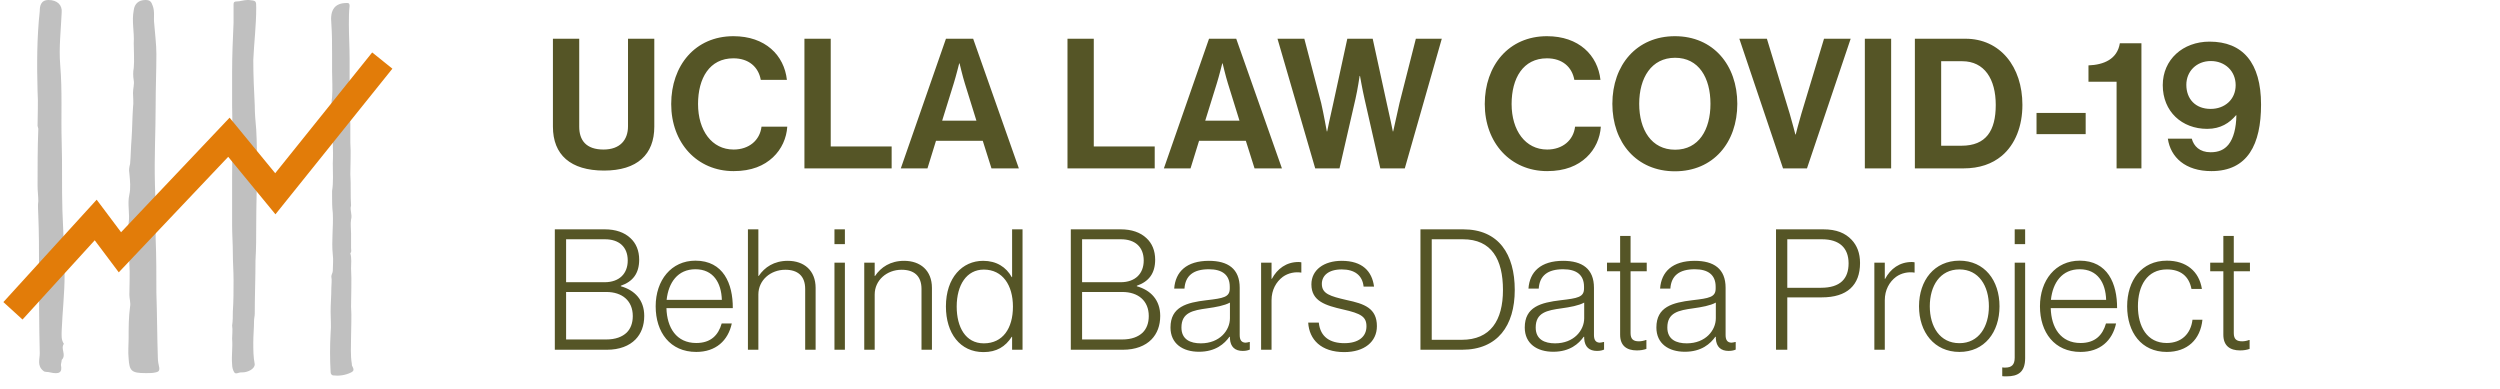 <svg width="193" height="30" viewBox="0 0 193 30" fill="none" xmlns="http://www.w3.org/2000/svg">
<path d="M2.957 15.532C2.957 15.136 2.9 14.741 2.9 14.346C2.9 12.877 2.9 11.409 2.957 9.94C2.957 9.884 2.9 9.771 2.9 9.714C2.9 8.811 2.957 7.907 2.9 7.06C2.844 4.97 2.844 2.937 3.07 0.847C3.07 0.508 3.126 0 3.747 0C4.423 0 4.818 0.395 4.762 0.96C4.705 2.316 4.536 3.671 4.649 5.027C4.818 7.003 4.705 8.98 4.762 10.957C4.818 12.708 4.762 14.515 4.818 16.266C4.875 17.904 4.987 19.598 4.987 21.236C4.987 22.648 4.818 24.116 4.762 25.529C4.762 25.867 4.705 26.206 4.931 26.545C4.649 26.94 5.157 27.392 4.762 27.788C4.762 27.901 4.705 28.07 4.705 28.183C4.818 28.748 4.593 28.917 3.859 28.748C3.69 28.691 3.465 28.748 3.352 28.635C2.844 28.239 3.07 27.731 3.07 27.279C3.013 25.077 3.013 22.874 3.013 20.671C3.013 19.316 3.013 17.96 2.957 16.661C2.957 16.266 2.9 15.871 2.957 15.532Z" fill="#C0C0C0"/>
<path d="M11.34 28.804C11.284 28.804 11.284 28.804 11.227 28.804C10.156 28.804 9.986 28.635 9.93 27.675C9.874 27.166 9.93 26.658 9.93 26.15C9.93 25.302 9.93 24.455 10.043 23.665C10.099 23.382 9.986 23.043 9.986 22.761C9.986 21.97 10.043 21.18 9.986 20.332C9.986 20.05 9.93 19.711 9.93 19.429C10.043 18.695 9.817 17.96 9.93 17.226C10.043 16.492 9.817 15.758 9.986 15.023C10.099 14.515 10.043 13.95 9.986 13.386C9.93 13.103 9.986 12.877 10.043 12.651C10.099 12.03 10.099 11.409 10.156 10.731C10.212 9.94 10.212 9.093 10.268 8.302C10.325 7.907 10.268 7.512 10.268 7.173C10.268 6.834 10.381 6.495 10.325 6.213C10.268 5.874 10.268 5.535 10.325 5.253C10.381 4.631 10.325 3.954 10.325 3.332C10.381 2.485 10.156 1.638 10.325 0.791C10.381 0.282 10.72 0 11.227 0C11.566 0 11.678 0.113 11.791 0.452C11.961 0.904 11.848 1.355 11.904 1.807C11.961 2.598 12.073 3.389 12.073 4.179C12.073 5.478 12.017 6.777 12.017 8.076C12.017 10.11 11.904 12.143 11.961 14.233C12.017 15.645 12.017 17 12.017 18.412C12.073 19.824 12.073 21.236 12.073 22.592C12.13 24.286 12.13 25.98 12.186 27.618C12.186 27.901 12.243 28.127 12.299 28.409C12.299 28.578 12.299 28.691 12.017 28.748C11.791 28.804 11.566 28.804 11.34 28.804Z" fill="#C0C0C0"/>
<path d="M27.102 28.754C27.328 28.641 27.328 28.528 27.215 28.302C27.159 28.246 27.159 28.133 27.159 28.076C27.046 27.398 27.102 26.721 27.102 25.986C27.102 25.196 27.159 24.462 27.102 23.671C27.102 22.711 27.159 21.694 27.102 20.734C27.102 20.339 27.159 19.943 27.046 19.548C27.159 19.435 27.102 19.322 27.102 19.153C27.102 18.757 27.102 18.418 27.102 18.023C27.102 17.684 27.046 17.289 27.102 16.95C27.215 16.555 26.989 16.216 27.102 15.877C27.046 15.086 27.102 14.295 27.046 13.448C27.046 12.658 27.102 11.81 27.046 11.02C27.046 10.511 27.046 10.059 27.046 9.551C26.989 8.93 26.989 8.309 26.989 7.631C26.989 6.614 26.989 5.598 26.989 4.525C26.989 3.621 26.933 2.717 26.933 1.87C26.933 1.418 26.933 0.91 26.989 0.458C26.989 0.289 26.933 0.232 26.82 0.232H26.764C25.861 0.232 25.466 0.74 25.579 1.814C25.636 2.604 25.636 3.395 25.636 4.129C25.636 4.581 25.636 5.033 25.636 5.485C25.636 6.162 25.692 6.84 25.636 7.518C25.579 7.857 25.579 8.196 25.636 8.535C25.692 8.817 25.692 9.099 25.692 9.382C25.636 10.455 25.748 11.528 25.692 12.601C25.692 13.335 25.748 14.069 25.636 14.747C25.636 14.86 25.636 14.973 25.636 15.086C25.636 15.538 25.636 15.99 25.692 16.442C25.748 17.515 25.579 18.588 25.692 19.661C25.748 20.056 25.692 20.508 25.692 20.903C25.692 21.073 25.579 21.186 25.579 21.355C25.636 21.638 25.579 21.92 25.579 22.259C25.579 22.88 25.523 23.445 25.523 24.066C25.523 24.631 25.579 25.139 25.523 25.704C25.466 26.721 25.466 27.737 25.523 28.698C25.523 28.867 25.579 28.923 25.692 28.98C26.143 29.036 26.651 28.98 27.102 28.754Z" fill="#C0C0C0"/>
<path d="M18.031 21.631C18.031 20.954 17.975 20.219 17.975 19.542C17.975 18.808 17.919 18.13 17.919 17.395C17.919 16.153 17.919 14.91 17.919 13.668C17.919 11.861 17.975 10.053 17.919 8.189C17.919 7.286 17.919 6.439 17.919 5.535C17.919 4.292 17.975 2.993 18.031 1.751C18.031 1.299 18.031 0.791 18.031 0.339C18.031 0.169 18.088 0.113 18.257 0.113C18.539 0.113 18.821 0 19.103 0C19.16 0 19.216 0 19.216 0C19.78 0.056 19.78 0.056 19.78 0.621C19.78 1.977 19.611 3.332 19.554 4.631C19.554 5.817 19.611 7.003 19.667 8.133C19.667 8.754 19.724 9.375 19.78 9.997C19.836 10.957 19.836 11.973 19.836 12.99C19.836 14.459 19.78 15.871 19.78 17.339C19.78 18.243 19.78 19.203 19.724 20.107C19.724 21.462 19.667 22.874 19.667 24.229C19.667 24.399 19.611 24.568 19.611 24.794C19.611 25.359 19.554 25.867 19.554 26.432C19.554 26.997 19.554 27.562 19.667 28.127C19.667 28.465 19.16 28.748 18.708 28.748C18.652 28.748 18.652 28.748 18.596 28.748C18.426 28.748 18.201 28.917 18.088 28.748C17.975 28.578 17.919 28.352 17.919 28.127C17.862 27.449 17.975 26.828 17.919 26.15C17.919 25.811 17.975 25.472 17.919 25.133C17.975 24.794 17.975 24.399 17.975 24.06C18.031 23.213 18.031 22.479 18.031 21.631C18.031 21.688 18.031 21.631 18.031 21.631Z" fill="#C0C0C0"/>
<path d="M1 23.994L7.388 16.983L9.258 19.476L17.671 10.595L21.255 14.958L29.512 4.675" stroke="#E27C09" stroke-width="2"/>
<path d="M46.634 13.168C49.196 13.168 50.512 11.922 50.512 9.78V2.99H48.482V9.752C48.482 10.788 47.88 11.544 46.592 11.544C45.234 11.544 44.716 10.816 44.716 9.78V2.99H42.686V9.78C42.686 11.95 44.044 13.168 46.634 13.168ZM56.633 13.21C58.019 13.21 58.985 12.79 59.671 12.146C60.343 11.516 60.721 10.662 60.777 9.78H58.789C58.663 10.83 57.823 11.544 56.633 11.544C54.953 11.544 53.889 10.074 53.889 8.03C53.889 6.042 54.771 4.502 56.619 4.502C57.795 4.502 58.551 5.16 58.733 6.168H60.749C60.539 4.264 59.083 2.794 56.619 2.794C53.665 2.794 51.817 5.062 51.817 8.03C51.817 11.04 53.819 13.21 56.633 13.21ZM62.102 13H68.835V11.306H64.132V2.99H62.102V13ZM69.542 13H71.6L72.258 10.872H75.87L76.542 13H78.656L75.128 2.99H73.028L69.542 13ZM73.63 6.434C73.798 5.902 74.05 4.894 74.05 4.894H74.078C74.078 4.894 74.316 5.902 74.484 6.434L75.38 9.318H72.734L73.63 6.434ZM82.41 13H89.144V11.306H84.44V2.99H82.41V13ZM89.851 13H91.909L92.567 10.872H96.179L96.851 13H98.965L95.437 2.99H93.337L89.851 13ZM93.939 6.434C94.107 5.902 94.359 4.894 94.359 4.894H94.387C94.387 4.894 94.625 5.902 94.793 6.434L95.689 9.318H93.043L93.939 6.434ZM101.534 13H103.41L104.642 7.638C104.81 6.91 104.964 5.86 104.964 5.86H104.992C104.992 5.86 105.174 6.91 105.342 7.638L106.56 13H108.45L111.306 2.99H109.304L108.044 7.946C107.848 8.814 107.554 10.144 107.554 10.144H107.526C107.526 10.144 107.274 8.884 107.064 8.002L105.972 2.99H104.012L102.92 8.016C102.71 8.898 102.458 10.144 102.458 10.144H102.43C102.43 10.144 102.192 8.814 101.996 7.96L100.694 2.99H98.622L101.534 13ZM119.44 13.21C120.826 13.21 121.792 12.79 122.478 12.146C123.15 11.516 123.528 10.662 123.584 9.78H121.596C121.47 10.83 120.63 11.544 119.44 11.544C117.76 11.544 116.696 10.074 116.696 8.03C116.696 6.042 117.578 4.502 119.426 4.502C120.602 4.502 121.358 5.16 121.54 6.168H123.556C123.346 4.264 121.89 2.794 119.426 2.794C116.472 2.794 114.624 5.062 114.624 8.03C114.624 11.04 116.626 13.21 119.44 13.21ZM129.304 13.224C132.258 13.224 134.12 11.012 134.12 8.016C134.12 5.02 132.258 2.794 129.304 2.794C126.35 2.794 124.474 5.02 124.474 8.016C124.474 11.012 126.35 13.224 129.304 13.224ZM129.318 11.558C127.484 11.558 126.546 10.004 126.546 8.016C126.546 6.014 127.484 4.46 129.318 4.46C131.152 4.46 132.048 6.014 132.048 8.016C132.048 10.004 131.152 11.558 129.318 11.558ZM137.65 13H139.498L142.872 2.99H140.814L139.064 8.786C138.868 9.43 138.63 10.382 138.63 10.382H138.602C138.602 10.382 138.364 9.444 138.168 8.786L136.404 2.99H134.276L137.65 13ZM143.966 13H145.996V2.99H143.966V13ZM147.828 13H151.566C152.826 13 153.792 12.65 154.534 12.034C155.584 11.152 156.13 9.724 156.13 8.1C156.13 5.146 154.408 2.99 151.734 2.99H147.828V13ZM149.858 11.25V4.726H151.482C153.204 4.726 154.072 6.112 154.072 8.1C154.072 10.088 153.33 11.25 151.426 11.25H149.858ZM157.22 10.354H161.014V8.716H157.22V10.354ZM163.4 13H165.318V3.34H163.652C163.456 4.572 162.406 5.006 161.23 5.048V6.308H163.4V13ZM170.717 13.21C173.531 13.21 174.553 11.138 174.553 8.072C174.553 4.824 173.125 3.214 170.577 3.214C168.519 3.214 166.965 4.6 166.965 6.574C166.965 8.618 168.449 9.948 170.395 9.948C171.445 9.948 172.117 9.486 172.621 8.898H172.649C172.635 9.892 172.425 10.676 172.047 11.152C171.711 11.572 171.263 11.754 170.661 11.754C169.807 11.754 169.359 11.278 169.205 10.704H167.357C167.567 12.146 168.715 13.21 170.717 13.21ZM170.661 8.408C169.485 8.408 168.785 7.638 168.785 6.546C168.785 5.51 169.569 4.712 170.675 4.712C171.767 4.712 172.593 5.482 172.593 6.574C172.593 7.68 171.753 8.408 170.661 8.408Z" fill="#555526"/>
<path d="M42.832 27H46.862C47.824 27 48.578 26.701 49.059 26.207C49.501 25.752 49.735 25.141 49.735 24.387C49.735 23.152 48.994 22.398 47.928 22.099V22.06C48.864 21.735 49.345 21.098 49.345 20.045C49.345 19.343 49.098 18.771 48.669 18.381C48.201 17.939 47.525 17.705 46.693 17.705H42.832V27ZM43.703 26.207V22.541H46.81C48.032 22.541 48.851 23.217 48.851 24.4C48.851 24.946 48.682 25.375 48.383 25.674C48.045 25.999 47.525 26.207 46.81 26.207H43.703ZM43.703 21.787V18.472H46.706C47.785 18.472 48.461 19.057 48.461 20.11C48.461 21.124 47.811 21.787 46.68 21.787H43.703ZM53.751 27.169C55.259 27.169 56.208 26.298 56.494 24.972H55.714C55.454 25.882 54.869 26.48 53.751 26.48C52.217 26.48 51.489 25.297 51.45 23.789H56.572C56.585 21.904 55.844 20.123 53.686 20.123C51.827 20.123 50.618 21.631 50.618 23.646C50.618 25.661 51.736 27.169 53.751 27.169ZM51.463 23.152C51.606 21.813 52.321 20.786 53.686 20.786C55.064 20.786 55.688 21.826 55.727 23.152H51.463ZM57.74 27H58.546V22.736C58.546 21.631 59.482 20.825 60.626 20.825C61.575 20.825 62.16 21.293 62.16 22.307V27H62.966V22.229C62.966 20.877 62.069 20.136 60.821 20.136C59.755 20.136 59.027 20.63 58.572 21.306H58.546V17.705H57.74V27ZM64.42 27H65.226V20.279H64.42V27ZM64.42 18.849H65.226V17.705H64.42V18.849ZM66.72 27H67.526V22.736C67.526 21.631 68.462 20.825 69.606 20.825C70.555 20.825 71.14 21.293 71.14 22.307V27H71.946V22.229C71.946 20.877 71.049 20.136 69.801 20.136C68.735 20.136 68.007 20.63 67.552 21.306H67.526V20.279H66.72V27ZM75.924 27.182C76.938 27.182 77.614 26.766 78.108 25.999H78.134V27H78.94V17.705H78.134V21.397H78.108C77.679 20.617 76.925 20.136 75.898 20.136C74.299 20.136 73.025 21.423 73.025 23.659C73.025 25.726 74.117 27.182 75.924 27.182ZM75.95 26.506C74.533 26.506 73.857 25.245 73.857 23.672C73.857 21.995 74.624 20.812 75.95 20.812C77.406 20.812 78.199 22.021 78.199 23.672C78.199 25.349 77.419 26.506 75.95 26.506ZM82.666 27H86.696C87.658 27 88.412 26.701 88.893 26.207C89.335 25.752 89.569 25.141 89.569 24.387C89.569 23.152 88.828 22.398 87.762 22.099V22.06C88.698 21.735 89.179 21.098 89.179 20.045C89.179 19.343 88.932 18.771 88.503 18.381C88.035 17.939 87.359 17.705 86.527 17.705H82.666V27ZM83.537 26.207V22.541H86.644C87.866 22.541 88.685 23.217 88.685 24.4C88.685 24.946 88.516 25.375 88.217 25.674C87.879 25.999 87.359 26.207 86.644 26.207H83.537ZM83.537 21.787V18.472H86.54C87.619 18.472 88.295 19.057 88.295 20.11C88.295 21.124 87.645 21.787 86.514 21.787H83.537ZM92.559 27.156C93.846 27.156 94.535 26.532 94.912 25.999H94.951V26.142C94.99 26.792 95.354 27.091 95.939 27.091C96.199 27.091 96.368 27.039 96.485 26.987V26.402H96.446C96.329 26.428 96.238 26.454 96.147 26.454C95.861 26.441 95.705 26.272 95.705 25.869V22.216C95.705 20.747 94.795 20.136 93.326 20.136C91.597 20.136 90.739 20.981 90.648 22.281H91.441C91.506 21.28 92.13 20.786 93.326 20.786C94.366 20.786 94.938 21.228 94.938 22.138V22.268C94.938 22.944 94.457 23.022 93.131 23.178C91.61 23.36 90.362 23.685 90.362 25.284C90.362 26.532 91.311 27.156 92.559 27.156ZM92.702 26.506C91.909 26.506 91.207 26.22 91.207 25.284C91.207 24.127 92.078 23.958 93.209 23.802C93.859 23.711 94.522 23.594 94.951 23.36V24.569C94.951 25.492 94.171 26.506 92.702 26.506ZM97.357 27H98.163V23.178C98.163 22.385 98.514 21.761 99.034 21.371C99.45 21.072 99.983 20.968 100.464 21.046V20.253C100.412 20.24 100.347 20.227 100.243 20.227C99.307 20.227 98.605 20.747 98.189 21.527H98.163V20.279H97.357V27ZM103.775 27.182C105.335 27.182 106.297 26.376 106.297 25.18C106.297 23.789 105.322 23.451 103.97 23.165C102.683 22.866 102.046 22.684 102.046 21.917C102.046 21.293 102.54 20.799 103.58 20.799C104.581 20.799 105.179 21.254 105.27 22.125H106.076C105.92 20.942 105.179 20.136 103.58 20.136C102.202 20.136 101.24 20.838 101.24 21.956C101.24 23.256 102.332 23.581 103.697 23.893C105.075 24.205 105.491 24.452 105.491 25.193C105.491 25.973 104.906 26.493 103.788 26.493C102.709 26.493 101.929 26.038 101.812 24.907H100.993C101.071 26.207 101.981 27.182 103.775 27.182ZM110.53 26.233V18.472H112.935C115.158 18.472 116.029 20.032 116.029 22.385C116.029 24.738 115.067 26.233 112.844 26.233H110.53ZM109.659 27H112.87C115.613 27 116.939 25.141 116.939 22.385C116.939 19.629 115.704 17.705 112.961 17.705H109.659V27ZM119.908 27.156C121.195 27.156 121.884 26.532 122.261 25.999H122.3V26.142C122.339 26.792 122.703 27.091 123.288 27.091C123.548 27.091 123.717 27.039 123.834 26.987V26.402H123.795C123.678 26.428 123.587 26.454 123.496 26.454C123.21 26.441 123.054 26.272 123.054 25.869V22.216C123.054 20.747 122.144 20.136 120.675 20.136C118.946 20.136 118.088 20.981 117.997 22.281H118.79C118.855 21.28 119.479 20.786 120.675 20.786C121.715 20.786 122.287 21.228 122.287 22.138V22.268C122.287 22.944 121.806 23.022 120.48 23.178C118.959 23.36 117.711 23.685 117.711 25.284C117.711 26.532 118.66 27.156 119.908 27.156ZM120.051 26.506C119.258 26.506 118.556 26.22 118.556 25.284C118.556 24.127 119.427 23.958 120.558 23.802C121.208 23.711 121.871 23.594 122.3 23.36V24.569C122.3 25.492 121.52 26.506 120.051 26.506ZM126.361 27.052C126.647 27.052 126.881 27.013 127.102 26.935V26.246H127.063C126.946 26.298 126.712 26.35 126.53 26.35C126.101 26.35 125.88 26.194 125.88 25.713V20.942H127.128V20.279H125.88V18.212H125.074V20.279H124.06V20.942H125.074V25.843C125.074 26.701 125.594 27.052 126.361 27.052ZM130.07 27.156C131.357 27.156 132.046 26.532 132.423 25.999H132.462V26.142C132.501 26.792 132.865 27.091 133.45 27.091C133.71 27.091 133.879 27.039 133.996 26.987V26.402H133.957C133.84 26.428 133.749 26.454 133.658 26.454C133.372 26.441 133.216 26.272 133.216 25.869V22.216C133.216 20.747 132.306 20.136 130.837 20.136C129.108 20.136 128.25 20.981 128.159 22.281H128.952C129.017 21.28 129.641 20.786 130.837 20.786C131.877 20.786 132.449 21.228 132.449 22.138V22.268C132.449 22.944 131.968 23.022 130.642 23.178C129.121 23.36 127.873 23.685 127.873 25.284C127.873 26.532 128.822 27.156 130.07 27.156ZM130.213 26.506C129.42 26.506 128.718 26.22 128.718 25.284C128.718 24.127 129.589 23.958 130.72 23.802C131.37 23.711 132.033 23.594 132.462 23.36V24.569C132.462 25.492 131.682 26.506 130.213 26.506ZM137.108 27H137.979V22.957H140.644C142.594 22.957 143.595 22.021 143.595 20.305C143.595 19.538 143.361 18.953 142.945 18.511C142.451 17.991 141.775 17.705 140.761 17.705H137.108V27ZM137.979 22.216V18.472H140.657C141.996 18.472 142.711 19.135 142.711 20.331C142.711 21.501 142.087 22.216 140.579 22.216H137.979ZM144.7 27H145.506V23.178C145.506 22.385 145.857 21.761 146.377 21.371C146.793 21.072 147.326 20.968 147.807 21.046V20.253C147.755 20.24 147.69 20.227 147.586 20.227C146.65 20.227 145.948 20.747 145.532 21.527H145.506V20.279H144.7V27ZM151.268 26.493C149.76 26.493 148.98 25.219 148.98 23.646C148.98 22.073 149.76 20.799 151.268 20.799C152.763 20.799 153.543 22.073 153.543 23.646C153.543 25.219 152.763 26.493 151.268 26.493ZM151.268 27.169C153.205 27.169 154.362 25.648 154.362 23.646C154.362 21.644 153.205 20.123 151.268 20.123C149.331 20.123 148.148 21.644 148.148 23.646C148.148 25.648 149.331 27.169 151.268 27.169ZM154.573 29.041C154.638 29.054 154.807 29.054 154.911 29.054C155.782 29.054 156.341 28.742 156.341 27.65V20.279H155.535V27.611C155.535 28.157 155.301 28.378 154.807 28.378C154.755 28.378 154.638 28.378 154.586 28.365H154.573V29.041ZM155.535 18.849H156.341V17.705H155.535V18.849ZM160.618 27.169C162.126 27.169 163.075 26.298 163.361 24.972H162.581C162.321 25.882 161.736 26.48 160.618 26.48C159.084 26.48 158.356 25.297 158.317 23.789H163.439C163.452 21.904 162.711 20.123 160.553 20.123C158.694 20.123 157.485 21.631 157.485 23.646C157.485 25.661 158.603 27.169 160.618 27.169ZM158.33 23.152C158.473 21.813 159.188 20.786 160.553 20.786C161.931 20.786 162.555 21.826 162.594 23.152H158.33ZM167.271 27.169C168.87 27.169 169.871 26.207 170.027 24.686H169.26C169.13 25.765 168.415 26.48 167.271 26.48C165.75 26.48 165.048 25.206 165.048 23.646C165.048 22.086 165.737 20.799 167.284 20.799C168.324 20.799 168.987 21.306 169.182 22.307H169.988C169.767 20.929 168.766 20.123 167.284 20.123C165.334 20.123 164.216 21.644 164.216 23.646C164.216 25.648 165.308 27.169 167.271 27.169ZM172.929 27.052C173.215 27.052 173.449 27.013 173.67 26.935V26.246H173.631C173.514 26.298 173.28 26.35 173.098 26.35C172.669 26.35 172.448 26.194 172.448 25.713V20.942H173.696V20.279H172.448V18.212H171.642V20.279H170.628V20.942H171.642V25.843C171.642 26.701 172.162 27.052 172.929 27.052Z" fill="#555526"/>
</svg>
